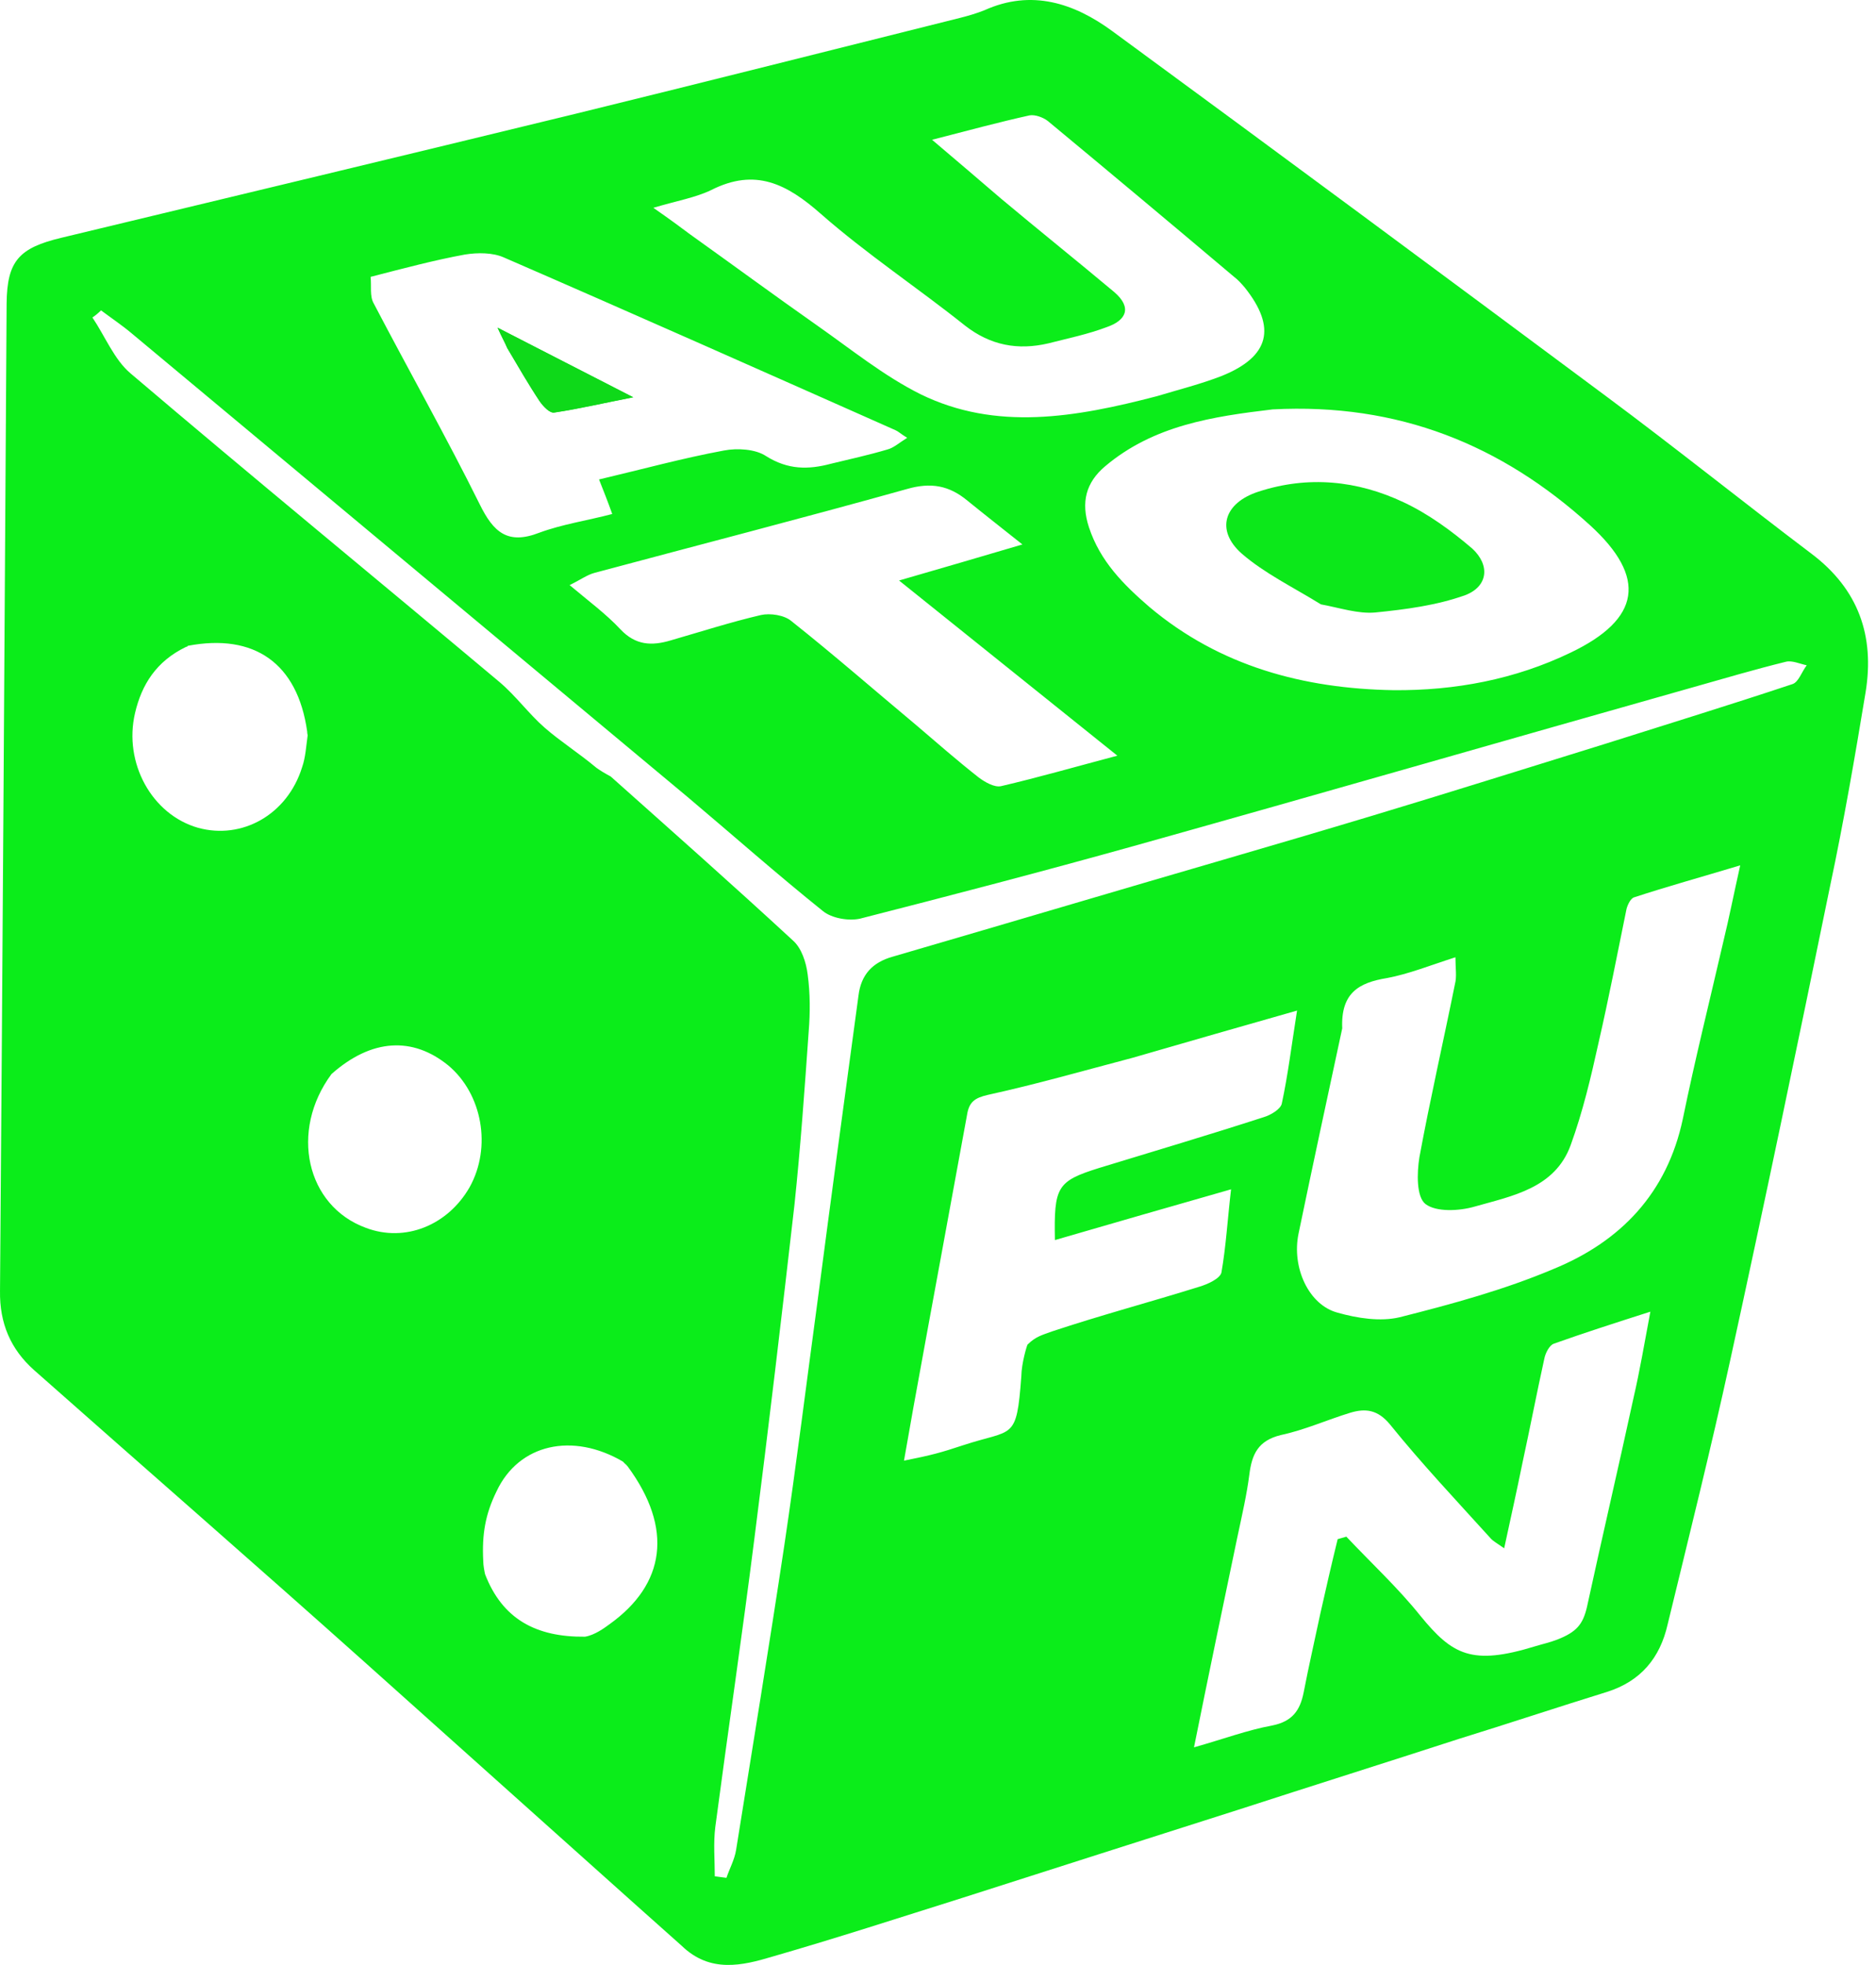 <svg width="148" height="155" viewBox="0 0 148 155" fill="none" xmlns="http://www.w3.org/2000/svg">
<path d="M40.022 27.452C39.822 26.971 39.621 26.651 39.261 25.85C42.866 27.692 46.111 29.375 49.957 31.338C47.513 31.819 45.63 32.259 43.747 32.54C43.387 32.62 42.866 32.059 42.586 31.658C41.704 30.336 40.903 28.934 40.022 27.452Z" fill="#0ED919"/>
<path d="M24.271 58.001C24.226 57.679 24.258 58.035 24.231 57.681C23.47 52.314 20.066 49.936 14.819 50.937C14.659 51.112 14.825 50.946 14.659 51.032C12.336 52.154 11.175 53.996 10.654 56.239C9.733 60.164 11.976 64.249 15.62 65.29C19.105 66.251 22.669 64.249 23.83 60.524C24.111 59.723 24.151 58.842 24.271 58.001ZM49.145 115.281C45.181 112.958 40.931 113.869 39.169 117.634C38.288 119.436 38.014 121.009 38.124 123.132C38.126 123.456 38.209 123.9 38.267 124.162C39.628 127.687 42.266 129.132 46.151 129.092C46.907 128.973 47.693 128.398 48.06 128.126C52.505 124.962 53.124 120.55 49.52 115.664C49.272 115.375 49.447 115.607 49.145 115.281ZM26.153 84.713C22.829 89.199 24.151 95.126 28.876 96.848C31.96 98.01 35.324 96.648 37.046 93.644C38.809 90.481 38.048 86.275 35.364 84.033C32.561 81.75 29.317 81.91 26.153 84.713ZM53.787 153.477C52.866 152.681 33.602 135.415 28.716 131.05C20.066 123.32 11.375 115.751 2.685 108.062C0.842 106.42 -0.039 104.377 0.001 101.814C0.202 75.823 0.362 49.871 0.522 23.919C0.562 20.595 1.483 19.554 4.847 18.753C18.344 15.509 31.88 12.265 45.377 8.981C55.509 6.498 65.641 3.935 75.734 1.412C76.374 1.252 77.055 1.052 77.656 0.811C81.38 -0.871 84.744 0.251 87.748 2.453C100.804 12.025 113.78 21.637 126.756 31.288C132.202 35.333 137.489 39.578 142.895 43.663C146.62 46.467 147.901 50.151 147.18 54.597C146.339 59.683 145.458 64.809 144.377 69.895C141.814 82.391 139.211 94.886 136.487 107.341C134.966 114.309 133.243 121.198 131.561 128.126C130.961 130.77 129.439 132.612 126.756 133.453C122.871 134.654 119.026 135.936 115.141 137.137C109.334 139.02 103.487 140.862 97.68 142.744C90.391 145.067 83.102 147.39 75.854 149.713C70.888 151.274 65.962 152.876 60.956 154.318C58.553 155.039 56.029 155.64 53.787 153.477ZM48.18 61.245C52.986 65.53 57.832 69.815 62.557 74.181C63.238 74.781 63.599 75.903 63.719 76.864C63.919 78.346 63.919 79.868 63.799 81.349C63.478 85.915 63.158 90.44 62.678 95.006C61.676 103.777 60.635 112.587 59.514 121.358C58.553 128.967 57.431 136.537 56.43 144.106C56.27 145.387 56.39 146.709 56.39 147.99C56.71 148.031 56.991 148.071 57.311 148.111C57.551 147.39 57.952 146.669 58.072 145.908C59.353 137.898 60.675 129.888 61.877 121.879C62.838 115.431 63.639 108.943 64.52 102.455C65.561 94.485 66.642 86.516 67.724 78.546C67.924 76.864 68.845 75.903 70.407 75.462C75.213 74.061 79.979 72.659 84.744 71.257C92.594 68.934 100.444 66.692 108.293 64.329C114.421 62.486 120.508 60.564 126.595 58.682C131.521 57.12 136.487 55.598 141.413 53.956C141.894 53.796 142.134 52.995 142.535 52.474C141.974 52.354 141.373 52.074 140.893 52.194C138.45 52.795 136.007 53.516 133.604 54.196C118.866 58.361 104.168 62.607 89.43 66.732C82.261 68.734 75.053 70.616 67.844 72.459C66.923 72.659 65.601 72.418 64.92 71.858C61.276 68.934 57.792 65.85 54.227 62.847C39.609 50.672 24.992 38.457 10.374 26.282C9.613 25.642 8.772 25.081 7.971 24.48C7.771 24.68 7.53 24.881 7.29 25.041C8.291 26.523 9.012 28.365 10.294 29.446C19.946 37.656 29.718 45.666 39.409 53.796C40.691 54.877 41.732 56.319 42.974 57.4C44.215 58.481 45.617 59.363 47.059 60.564C47.339 60.764 47.659 60.965 48.18 61.245ZM100.403 32.29C95.718 32.85 91.032 33.531 87.187 36.775C85.665 38.057 85.265 39.619 85.906 41.581C86.787 44.264 88.629 46.106 90.672 47.869C96.238 52.554 102.846 54.316 109.935 54.437C114.781 54.477 119.507 53.596 123.912 51.473C129.439 48.83 129.959 45.546 125.434 41.421C118.465 35.093 110.336 31.769 100.403 32.29ZM105.89 81.109C104.729 86.516 103.567 91.882 102.446 97.289C101.885 99.972 103.247 102.936 105.53 103.536C107.092 103.977 108.894 104.257 110.416 103.897C114.541 102.856 118.666 101.734 122.55 100.092C127.837 97.93 131.521 94.125 132.763 88.238C133.724 83.552 134.885 78.906 135.967 74.221C136.407 72.418 136.768 70.576 137.288 68.253C134.084 69.215 131.481 69.936 128.918 70.776C128.638 70.857 128.398 71.377 128.317 71.698C127.597 75.222 126.916 78.746 126.115 82.23C125.514 84.954 124.873 87.677 123.912 90.32C122.671 93.724 119.306 94.325 116.343 95.166C115.101 95.527 113.299 95.607 112.458 94.966C111.737 94.405 111.777 92.523 111.978 91.281C112.819 86.716 113.86 82.19 114.781 77.625C114.941 77.024 114.821 76.383 114.821 75.502C112.819 76.143 111.137 76.824 109.414 77.144C107.212 77.505 105.77 78.306 105.89 81.109ZM97.6 121.318C96.479 126.685 95.357 132.051 94.196 137.818C96.479 137.177 98.401 136.456 100.363 136.096C101.965 135.776 102.566 134.895 102.846 133.493C103.247 131.41 103.728 129.328 104.168 127.245C104.609 125.283 105.049 123.36 105.53 121.398C105.77 121.318 106.01 121.278 106.211 121.198C108.173 123.28 110.296 125.243 112.058 127.445C114.581 130.529 116.109 131.386 121.109 129.848C121.661 129.679 122.266 129.547 122.831 129.328C124.372 128.729 124.873 128.126 125.194 126.765C126.395 121.238 127.677 115.751 128.878 110.225C129.359 108.142 129.719 106.019 130.2 103.456C127.316 104.377 124.953 105.138 122.59 105.979C122.23 106.099 121.91 106.74 121.83 107.181C121.229 109.904 120.708 112.627 120.107 115.391C119.667 117.553 119.186 119.716 118.666 122.119C118.105 121.718 117.785 121.558 117.584 121.318C114.901 118.354 112.178 115.471 109.655 112.347C108.694 111.186 107.732 111.066 106.531 111.426C104.689 111.987 102.927 112.788 101.044 113.188C99.242 113.629 98.761 114.71 98.561 116.312C98.361 117.874 98.001 119.436 97.6 121.318ZM89.35 83.432C85.545 84.433 81.781 85.514 77.936 86.356C76.895 86.596 76.454 86.916 76.294 87.917C74.892 95.607 73.451 103.336 72.049 111.066C71.849 112.227 71.597 113.645 71.317 115.207C73.553 114.76 74.199 114.579 75.976 113.993C79.949 112.681 80.19 113.696 80.573 108.56C80.586 107.512 81.024 106.093 81.064 106.053C81.705 105.413 82.221 105.299 82.982 105.018C86.827 103.737 90.752 102.695 94.596 101.494C95.277 101.294 96.238 100.853 96.359 100.373C96.719 98.33 96.839 96.207 97.12 93.805C92.234 95.206 87.748 96.488 83.223 97.809C83.142 93.604 83.383 93.164 86.707 92.123C91.032 90.801 95.357 89.519 99.683 88.118C100.243 87.957 101.044 87.477 101.124 87.036C101.605 84.794 101.885 82.511 102.326 79.707C97.84 80.989 93.755 82.15 89.35 83.432ZM91.272 31.248C92.995 30.728 94.757 30.287 96.399 29.646C100.163 28.125 100.724 25.842 98.201 22.678C97.96 22.398 97.68 22.077 97.36 21.837C92.474 17.712 87.588 13.627 82.662 9.542C82.301 9.262 81.661 9.021 81.22 9.101C78.857 9.622 76.494 10.263 73.531 11.024C75.613 12.786 77.295 14.228 78.977 15.669C81.941 18.152 84.945 20.555 87.908 23.038C89.35 24.28 88.829 25.281 87.308 25.802C85.826 26.363 84.264 26.683 82.702 27.083C80.299 27.644 78.136 27.244 76.134 25.682C72.369 22.678 68.365 20.035 64.76 16.871C62.077 14.508 59.594 13.226 56.11 14.989C54.868 15.589 53.426 15.83 51.544 16.39C52.866 17.311 53.627 17.872 54.428 18.473C57.792 20.876 61.116 23.319 64.48 25.682C67.163 27.564 69.726 29.646 72.61 31.088C78.577 34.012 84.825 32.93 91.272 31.248ZM29.237 21.837C29.317 22.558 29.157 23.359 29.477 23.919C32.24 29.206 35.204 34.452 37.847 39.779C38.929 41.981 40.05 42.983 42.533 42.022C44.375 41.341 46.338 41.06 48.3 40.54C47.9 39.418 47.619 38.737 47.259 37.816C50.663 37.015 53.867 36.134 57.111 35.534C58.152 35.333 59.594 35.413 60.435 35.974C62.157 37.056 63.759 37.056 65.561 36.575C67.043 36.214 68.525 35.894 70.007 35.453C70.487 35.333 70.928 34.933 71.568 34.532C71.048 34.212 70.847 34.012 70.647 33.932C60.355 29.366 50.102 24.801 39.77 20.315C38.889 19.915 37.687 19.915 36.686 20.075C34.283 20.515 31.88 21.156 29.237 21.837ZM72.289 57.2C73.931 58.602 75.533 60.003 77.215 61.325C77.696 61.685 78.457 62.126 78.977 62.006C81.901 61.325 84.825 60.484 88.149 59.603C82.261 54.877 76.775 50.472 70.928 45.786C74.372 44.785 77.295 43.944 80.659 42.943C78.897 41.541 77.616 40.54 76.334 39.498C74.892 38.297 73.451 38.017 71.528 38.577C63.358 40.86 55.108 42.983 46.898 45.185C46.298 45.346 45.777 45.746 44.936 46.147C46.458 47.428 47.819 48.429 48.941 49.631C50.142 50.912 51.424 50.952 52.906 50.512C55.269 49.831 57.631 49.07 60.034 48.509C60.755 48.349 61.877 48.509 62.437 48.99C65.721 51.593 68.885 54.356 72.289 57.2Z" fill="#0BED1A"/>
<path d="M104.208 47.668C102.005 46.307 99.763 45.225 97.96 43.663C95.878 41.821 96.559 39.659 99.282 38.778C103.207 37.496 107.092 37.896 110.736 39.618C112.698 40.54 114.501 41.861 116.143 43.263C117.584 44.585 117.384 46.267 115.582 46.947C113.339 47.748 110.896 48.069 108.493 48.309C107.132 48.429 105.73 47.949 104.208 47.668Z" fill="#0CE81A"/>
<path d="M40.01 27.444C39.81 26.963 39.609 26.643 39.249 25.842C42.853 27.684 46.097 29.366 49.942 31.328C47.499 31.809 45.617 32.25 43.734 32.53C43.374 32.61 42.853 32.049 42.573 31.649C41.692 30.327 40.891 28.925 40.01 27.444Z" fill="#0ED919"/>
</svg>
